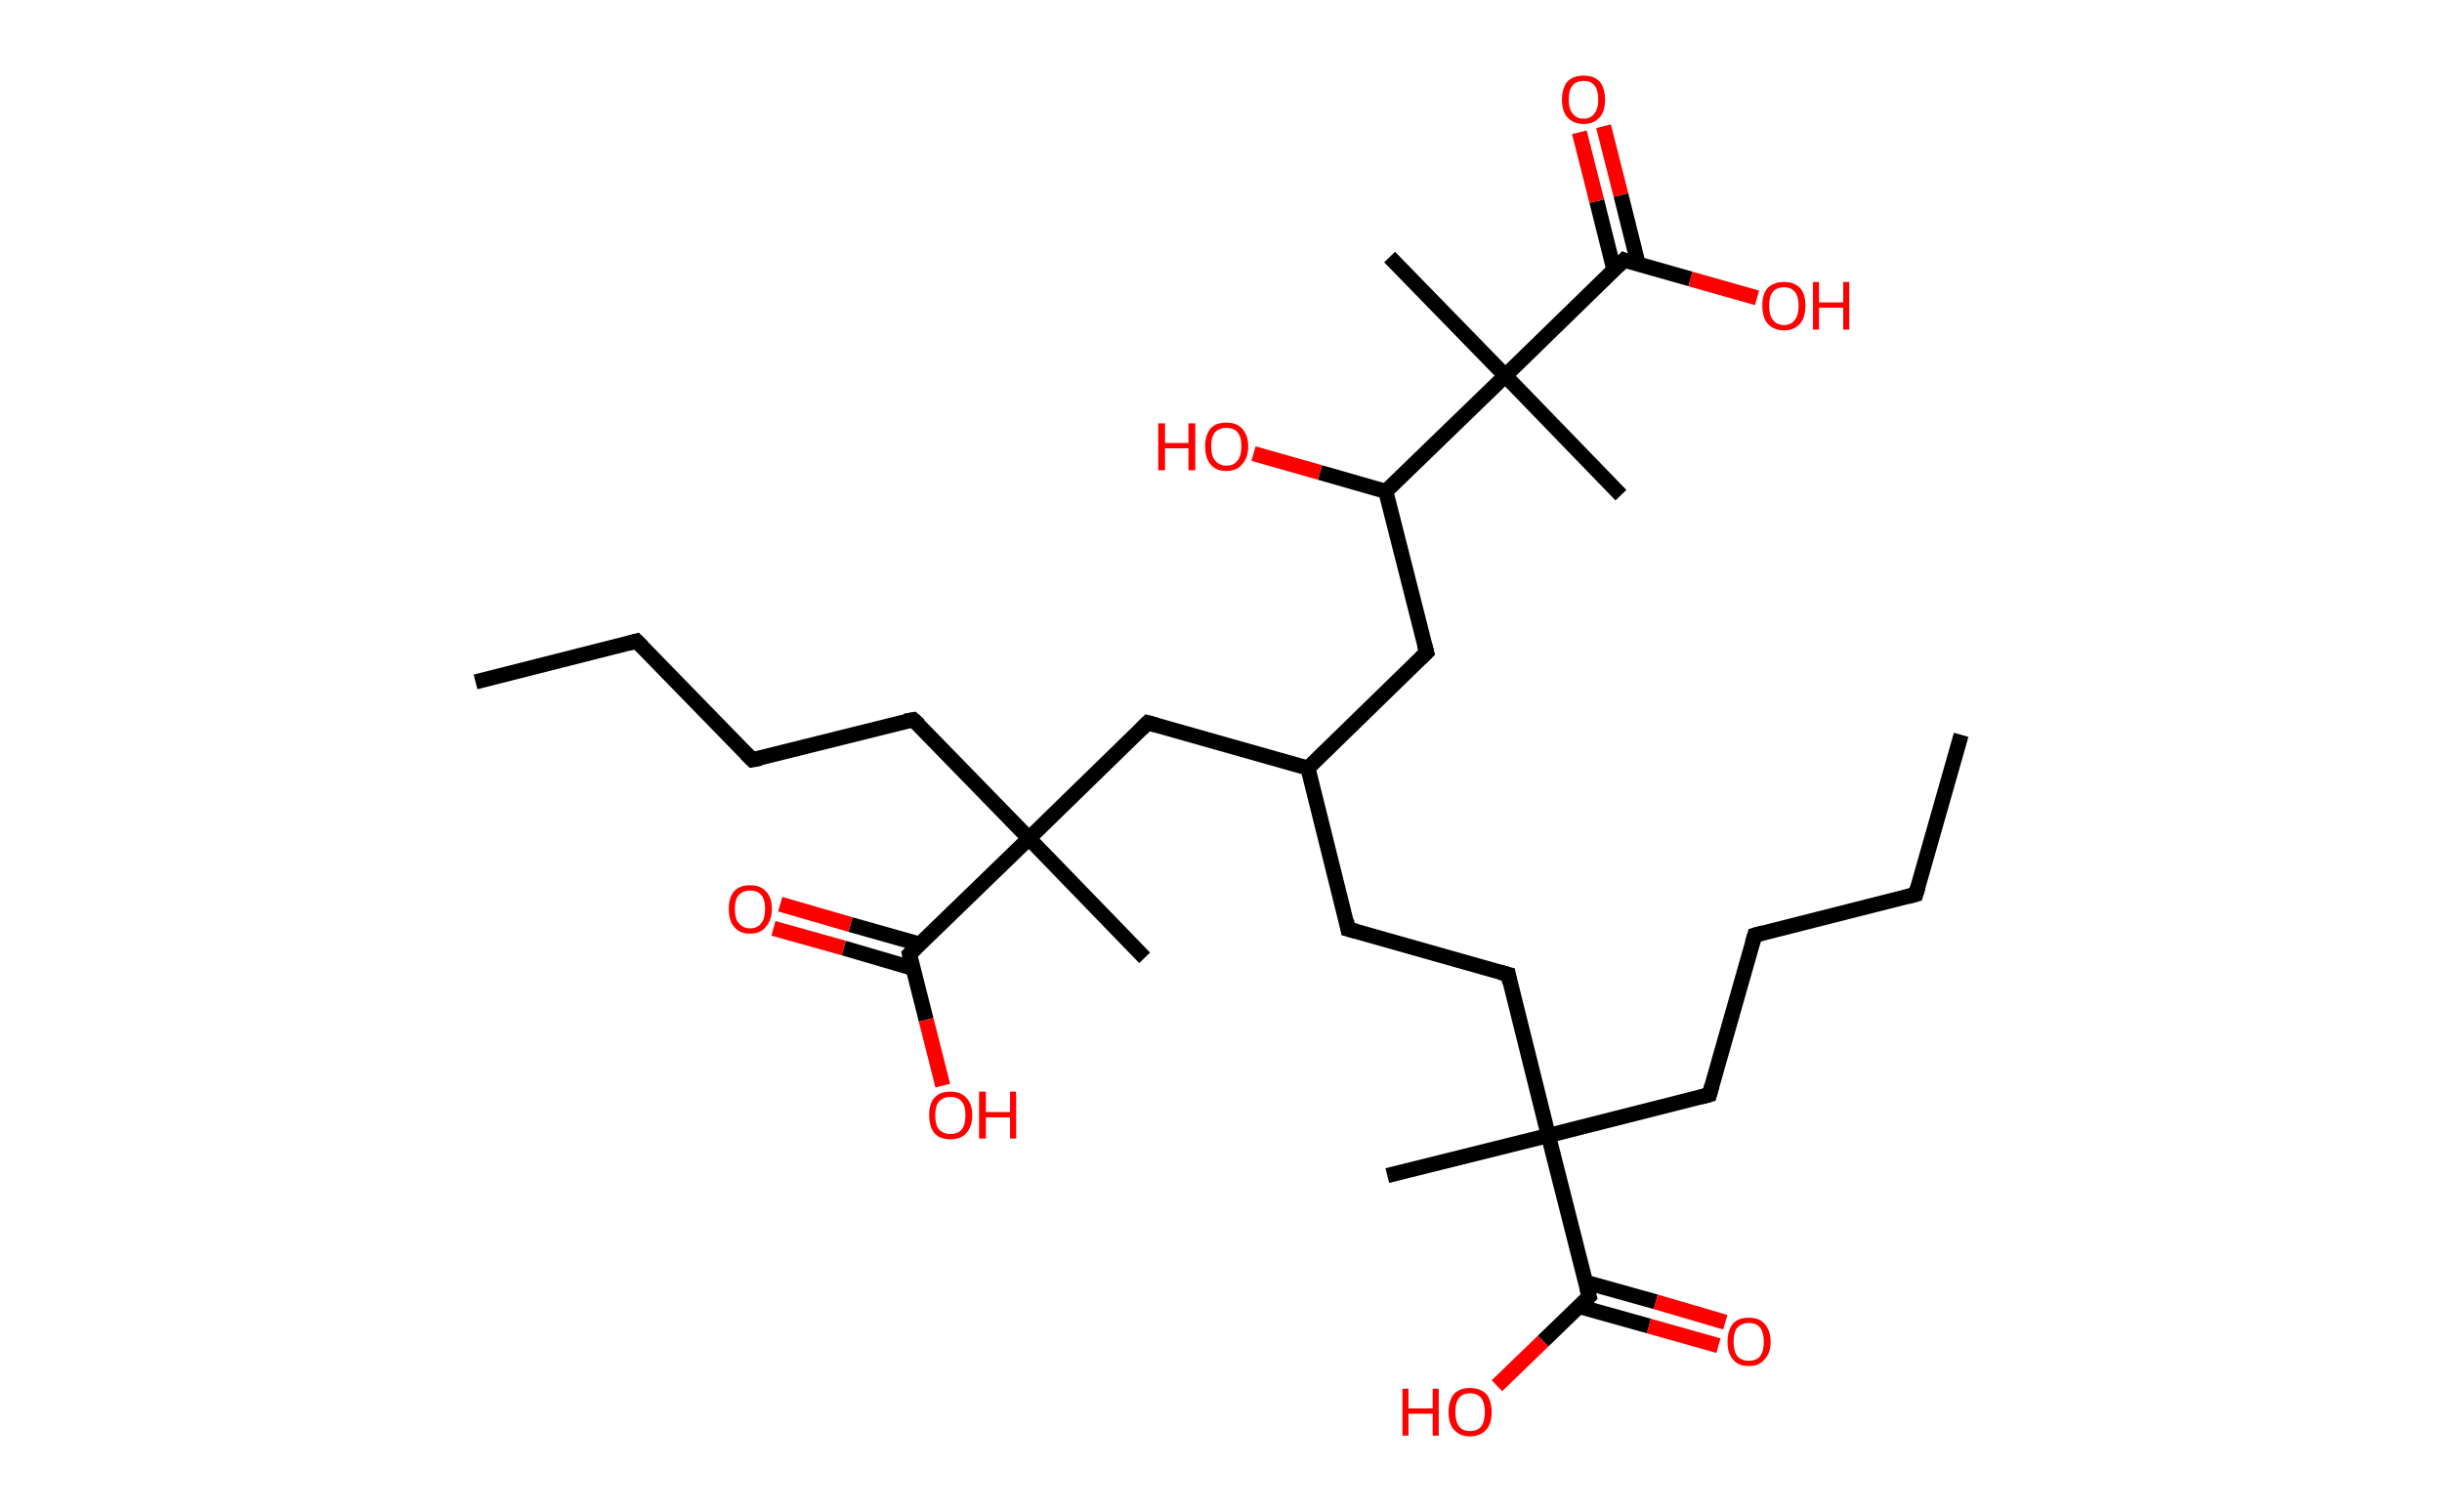 <?xml version='1.0' encoding='ASCII' standalone='yes'?>
<svg xmlns="http://www.w3.org/2000/svg" xmlns:rdkit="http://www.rdkit.org/xml" xmlns:xlink="http://www.w3.org/1999/xlink" version="1.1" baseProfile="full" xml:space="preserve" width="323px" height="200px" viewBox="0 0 323 200">
<!-- END OF HEADER -->
<rect style="opacity:1.0;fill:#FFFFFF;stroke:none" width="323.0" height="200.0" x="0.0" y="0.0"> </rect>
<path class="bond-0 atom-0 atom-1" d="M 259.4,97.2 L 253.4,118.3" style="fill:none;fill-rule:evenodd;stroke:#000000;stroke-width:2.0px;stroke-linecap:butt;stroke-linejoin:miter;stroke-opacity:1"/>
<path class="bond-1 atom-1 atom-2" d="M 253.4,118.3 L 232.1,123.7" style="fill:none;fill-rule:evenodd;stroke:#000000;stroke-width:2.0px;stroke-linecap:butt;stroke-linejoin:miter;stroke-opacity:1"/>
<path class="bond-2 atom-2 atom-3" d="M 232.1,123.7 L 226.1,144.8" style="fill:none;fill-rule:evenodd;stroke:#000000;stroke-width:2.0px;stroke-linecap:butt;stroke-linejoin:miter;stroke-opacity:1"/>
<path class="bond-3 atom-3 atom-4" d="M 226.1,144.8 L 204.8,150.2" style="fill:none;fill-rule:evenodd;stroke:#000000;stroke-width:2.0px;stroke-linecap:butt;stroke-linejoin:miter;stroke-opacity:1"/>
<path class="bond-4 atom-4 atom-5" d="M 204.8,150.2 L 183.5,155.5" style="fill:none;fill-rule:evenodd;stroke:#000000;stroke-width:2.0px;stroke-linecap:butt;stroke-linejoin:miter;stroke-opacity:1"/>
<path class="bond-5 atom-4 atom-6" d="M 204.8,150.2 L 199.5,128.9" style="fill:none;fill-rule:evenodd;stroke:#000000;stroke-width:2.0px;stroke-linecap:butt;stroke-linejoin:miter;stroke-opacity:1"/>
<path class="bond-6 atom-6 atom-7" d="M 199.5,128.9 L 178.3,122.9" style="fill:none;fill-rule:evenodd;stroke:#000000;stroke-width:2.0px;stroke-linecap:butt;stroke-linejoin:miter;stroke-opacity:1"/>
<path class="bond-7 atom-7 atom-8" d="M 178.3,122.9 L 173.0,101.6" style="fill:none;fill-rule:evenodd;stroke:#000000;stroke-width:2.0px;stroke-linecap:butt;stroke-linejoin:miter;stroke-opacity:1"/>
<path class="bond-8 atom-8 atom-9" d="M 173.0,101.6 L 188.7,86.3" style="fill:none;fill-rule:evenodd;stroke:#000000;stroke-width:2.0px;stroke-linecap:butt;stroke-linejoin:miter;stroke-opacity:1"/>
<path class="bond-9 atom-9 atom-10" d="M 188.7,86.3 L 183.3,65.0" style="fill:none;fill-rule:evenodd;stroke:#000000;stroke-width:2.0px;stroke-linecap:butt;stroke-linejoin:miter;stroke-opacity:1"/>
<path class="bond-10 atom-10 atom-11" d="M 183.3,65.0 L 174.6,62.5" style="fill:none;fill-rule:evenodd;stroke:#000000;stroke-width:2.0px;stroke-linecap:butt;stroke-linejoin:miter;stroke-opacity:1"/>
<path class="bond-10 atom-10 atom-11" d="M 174.6,62.5 L 165.8,60.0" style="fill:none;fill-rule:evenodd;stroke:#FF0000;stroke-width:2.0px;stroke-linecap:butt;stroke-linejoin:miter;stroke-opacity:1"/>
<path class="bond-11 atom-10 atom-12" d="M 183.3,65.0 L 199.1,49.7" style="fill:none;fill-rule:evenodd;stroke:#000000;stroke-width:2.0px;stroke-linecap:butt;stroke-linejoin:miter;stroke-opacity:1"/>
<path class="bond-12 atom-12 atom-13" d="M 199.1,49.7 L 214.4,65.5" style="fill:none;fill-rule:evenodd;stroke:#000000;stroke-width:2.0px;stroke-linecap:butt;stroke-linejoin:miter;stroke-opacity:1"/>
<path class="bond-13 atom-12 atom-14" d="M 199.1,49.7 L 183.8,34.0" style="fill:none;fill-rule:evenodd;stroke:#000000;stroke-width:2.0px;stroke-linecap:butt;stroke-linejoin:miter;stroke-opacity:1"/>
<path class="bond-14 atom-12 atom-15" d="M 199.1,49.7 L 214.8,34.4" style="fill:none;fill-rule:evenodd;stroke:#000000;stroke-width:2.0px;stroke-linecap:butt;stroke-linejoin:miter;stroke-opacity:1"/>
<path class="bond-15 atom-15 atom-16" d="M 216.7,35.0 L 214.4,25.8" style="fill:none;fill-rule:evenodd;stroke:#000000;stroke-width:2.0px;stroke-linecap:butt;stroke-linejoin:miter;stroke-opacity:1"/>
<path class="bond-15 atom-15 atom-16" d="M 214.4,25.8 L 212.1,16.7" style="fill:none;fill-rule:evenodd;stroke:#FF0000;stroke-width:2.0px;stroke-linecap:butt;stroke-linejoin:miter;stroke-opacity:1"/>
<path class="bond-15 atom-15 atom-16" d="M 213.5,35.8 L 211.2,26.6" style="fill:none;fill-rule:evenodd;stroke:#000000;stroke-width:2.0px;stroke-linecap:butt;stroke-linejoin:miter;stroke-opacity:1"/>
<path class="bond-15 atom-15 atom-16" d="M 211.2,26.6 L 208.9,17.5" style="fill:none;fill-rule:evenodd;stroke:#FF0000;stroke-width:2.0px;stroke-linecap:butt;stroke-linejoin:miter;stroke-opacity:1"/>
<path class="bond-16 atom-15 atom-17" d="M 214.8,34.4 L 223.6,36.9" style="fill:none;fill-rule:evenodd;stroke:#000000;stroke-width:2.0px;stroke-linecap:butt;stroke-linejoin:miter;stroke-opacity:1"/>
<path class="bond-16 atom-15 atom-17" d="M 223.6,36.9 L 232.4,39.4" style="fill:none;fill-rule:evenodd;stroke:#FF0000;stroke-width:2.0px;stroke-linecap:butt;stroke-linejoin:miter;stroke-opacity:1"/>
<path class="bond-17 atom-8 atom-18" d="M 173.0,101.6 L 151.8,95.6" style="fill:none;fill-rule:evenodd;stroke:#000000;stroke-width:2.0px;stroke-linecap:butt;stroke-linejoin:miter;stroke-opacity:1"/>
<path class="bond-18 atom-18 atom-19" d="M 151.8,95.6 L 136.1,110.9" style="fill:none;fill-rule:evenodd;stroke:#000000;stroke-width:2.0px;stroke-linecap:butt;stroke-linejoin:miter;stroke-opacity:1"/>
<path class="bond-19 atom-19 atom-20" d="M 136.1,110.9 L 151.4,126.7" style="fill:none;fill-rule:evenodd;stroke:#000000;stroke-width:2.0px;stroke-linecap:butt;stroke-linejoin:miter;stroke-opacity:1"/>
<path class="bond-20 atom-19 atom-21" d="M 136.1,110.9 L 120.8,95.2" style="fill:none;fill-rule:evenodd;stroke:#000000;stroke-width:2.0px;stroke-linecap:butt;stroke-linejoin:miter;stroke-opacity:1"/>
<path class="bond-21 atom-21 atom-22" d="M 120.8,95.2 L 99.5,100.5" style="fill:none;fill-rule:evenodd;stroke:#000000;stroke-width:2.0px;stroke-linecap:butt;stroke-linejoin:miter;stroke-opacity:1"/>
<path class="bond-22 atom-22 atom-23" d="M 99.5,100.5 L 84.2,84.8" style="fill:none;fill-rule:evenodd;stroke:#000000;stroke-width:2.0px;stroke-linecap:butt;stroke-linejoin:miter;stroke-opacity:1"/>
<path class="bond-23 atom-23 atom-24" d="M 84.2,84.8 L 62.9,90.2" style="fill:none;fill-rule:evenodd;stroke:#000000;stroke-width:2.0px;stroke-linecap:butt;stroke-linejoin:miter;stroke-opacity:1"/>
<path class="bond-24 atom-19 atom-25" d="M 136.1,110.9 L 120.3,126.2" style="fill:none;fill-rule:evenodd;stroke:#000000;stroke-width:2.0px;stroke-linecap:butt;stroke-linejoin:miter;stroke-opacity:1"/>
<path class="bond-25 atom-25 atom-26" d="M 121.7,124.9 L 112.5,122.3" style="fill:none;fill-rule:evenodd;stroke:#000000;stroke-width:2.0px;stroke-linecap:butt;stroke-linejoin:miter;stroke-opacity:1"/>
<path class="bond-25 atom-25 atom-26" d="M 112.5,122.3 L 103.2,119.6" style="fill:none;fill-rule:evenodd;stroke:#FF0000;stroke-width:2.0px;stroke-linecap:butt;stroke-linejoin:miter;stroke-opacity:1"/>
<path class="bond-25 atom-25 atom-26" d="M 120.8,128.1 L 111.6,125.4" style="fill:none;fill-rule:evenodd;stroke:#000000;stroke-width:2.0px;stroke-linecap:butt;stroke-linejoin:miter;stroke-opacity:1"/>
<path class="bond-25 atom-25 atom-26" d="M 111.6,125.4 L 102.3,122.8" style="fill:none;fill-rule:evenodd;stroke:#FF0000;stroke-width:2.0px;stroke-linecap:butt;stroke-linejoin:miter;stroke-opacity:1"/>
<path class="bond-26 atom-25 atom-27" d="M 120.3,126.2 L 122.5,134.9" style="fill:none;fill-rule:evenodd;stroke:#000000;stroke-width:2.0px;stroke-linecap:butt;stroke-linejoin:miter;stroke-opacity:1"/>
<path class="bond-26 atom-25 atom-27" d="M 122.5,134.9 L 124.7,143.6" style="fill:none;fill-rule:evenodd;stroke:#FF0000;stroke-width:2.0px;stroke-linecap:butt;stroke-linejoin:miter;stroke-opacity:1"/>
<path class="bond-27 atom-4 atom-28" d="M 204.8,150.2 L 210.2,171.5" style="fill:none;fill-rule:evenodd;stroke:#000000;stroke-width:2.0px;stroke-linecap:butt;stroke-linejoin:miter;stroke-opacity:1"/>
<path class="bond-28 atom-28 atom-29" d="M 208.8,172.8 L 218.1,175.4" style="fill:none;fill-rule:evenodd;stroke:#000000;stroke-width:2.0px;stroke-linecap:butt;stroke-linejoin:miter;stroke-opacity:1"/>
<path class="bond-28 atom-28 atom-29" d="M 218.1,175.4 L 227.3,178.0" style="fill:none;fill-rule:evenodd;stroke:#FF0000;stroke-width:2.0px;stroke-linecap:butt;stroke-linejoin:miter;stroke-opacity:1"/>
<path class="bond-28 atom-28 atom-29" d="M 209.7,169.6 L 219.0,172.2" style="fill:none;fill-rule:evenodd;stroke:#000000;stroke-width:2.0px;stroke-linecap:butt;stroke-linejoin:miter;stroke-opacity:1"/>
<path class="bond-28 atom-28 atom-29" d="M 219.0,172.2 L 228.2,174.9" style="fill:none;fill-rule:evenodd;stroke:#FF0000;stroke-width:2.0px;stroke-linecap:butt;stroke-linejoin:miter;stroke-opacity:1"/>
<path class="bond-29 atom-28 atom-30" d="M 210.2,171.5 L 204.1,177.4" style="fill:none;fill-rule:evenodd;stroke:#000000;stroke-width:2.0px;stroke-linecap:butt;stroke-linejoin:miter;stroke-opacity:1"/>
<path class="bond-29 atom-28 atom-30" d="M 204.1,177.4 L 198.0,183.3" style="fill:none;fill-rule:evenodd;stroke:#FF0000;stroke-width:2.0px;stroke-linecap:butt;stroke-linejoin:miter;stroke-opacity:1"/>
<path d="M 253.7,117.3 L 253.4,118.3 L 252.3,118.6" style="fill:none;stroke:#000000;stroke-width:2.0px;stroke-linecap:butt;stroke-linejoin:miter;stroke-opacity:1;"/>
<path d="M 233.2,123.4 L 232.1,123.7 L 231.8,124.7" style="fill:none;stroke:#000000;stroke-width:2.0px;stroke-linecap:butt;stroke-linejoin:miter;stroke-opacity:1;"/>
<path d="M 226.4,143.7 L 226.1,144.8 L 225.0,145.1" style="fill:none;stroke:#000000;stroke-width:2.0px;stroke-linecap:butt;stroke-linejoin:miter;stroke-opacity:1;"/>
<path d="M 199.7,130.0 L 199.5,128.9 L 198.4,128.6" style="fill:none;stroke:#000000;stroke-width:2.0px;stroke-linecap:butt;stroke-linejoin:miter;stroke-opacity:1;"/>
<path d="M 179.4,123.2 L 178.3,122.9 L 178.1,121.8" style="fill:none;stroke:#000000;stroke-width:2.0px;stroke-linecap:butt;stroke-linejoin:miter;stroke-opacity:1;"/>
<path d="M 187.9,87.1 L 188.7,86.3 L 188.4,85.2" style="fill:none;stroke:#000000;stroke-width:2.0px;stroke-linecap:butt;stroke-linejoin:miter;stroke-opacity:1;"/>
<path d="M 214.0,35.2 L 214.8,34.4 L 215.3,34.6" style="fill:none;stroke:#000000;stroke-width:2.0px;stroke-linecap:butt;stroke-linejoin:miter;stroke-opacity:1;"/>
<path d="M 152.9,95.9 L 151.8,95.6 L 151.0,96.4" style="fill:none;stroke:#000000;stroke-width:2.0px;stroke-linecap:butt;stroke-linejoin:miter;stroke-opacity:1;"/>
<path d="M 121.6,95.9 L 120.8,95.2 L 119.7,95.4" style="fill:none;stroke:#000000;stroke-width:2.0px;stroke-linecap:butt;stroke-linejoin:miter;stroke-opacity:1;"/>
<path d="M 100.6,100.3 L 99.5,100.5 L 98.7,99.7" style="fill:none;stroke:#000000;stroke-width:2.0px;stroke-linecap:butt;stroke-linejoin:miter;stroke-opacity:1;"/>
<path d="M 85.0,85.6 L 84.2,84.8 L 83.1,85.1" style="fill:none;stroke:#000000;stroke-width:2.0px;stroke-linecap:butt;stroke-linejoin:miter;stroke-opacity:1;"/>
<path d="M 121.1,125.4 L 120.3,126.2 L 120.4,126.6" style="fill:none;stroke:#000000;stroke-width:2.0px;stroke-linecap:butt;stroke-linejoin:miter;stroke-opacity:1;"/>
<path d="M 209.9,170.4 L 210.2,171.5 L 209.9,171.8" style="fill:none;stroke:#000000;stroke-width:2.0px;stroke-linecap:butt;stroke-linejoin:miter;stroke-opacity:1;"/>
<path class="atom-11" d="M 153.2 56.0 L 154.1 56.0 L 154.1 58.6 L 157.2 58.6 L 157.2 56.0 L 158.1 56.0 L 158.1 62.2 L 157.2 62.2 L 157.2 59.3 L 154.1 59.3 L 154.1 62.2 L 153.2 62.2 L 153.2 56.0 " fill="#FF0000"/>
<path class="atom-11" d="M 159.4 59.0 Q 159.4 57.6, 160.1 56.7 Q 160.8 55.9, 162.2 55.9 Q 163.6 55.9, 164.3 56.7 Q 165.1 57.6, 165.1 59.0 Q 165.1 60.6, 164.3 61.4 Q 163.6 62.3, 162.2 62.3 Q 160.8 62.3, 160.1 61.4 Q 159.4 60.6, 159.4 59.0 M 162.2 61.6 Q 163.2 61.6, 163.7 60.9 Q 164.2 60.3, 164.2 59.0 Q 164.2 57.8, 163.7 57.2 Q 163.2 56.6, 162.2 56.6 Q 161.3 56.6, 160.7 57.2 Q 160.2 57.8, 160.2 59.0 Q 160.2 60.3, 160.7 60.9 Q 161.3 61.6, 162.2 61.6 " fill="#FF0000"/>
<path class="atom-16" d="M 206.6 13.2 Q 206.6 11.7, 207.3 10.8 Q 208.1 10.0, 209.5 10.0 Q 210.8 10.0, 211.6 10.8 Q 212.3 11.7, 212.3 13.2 Q 212.3 14.7, 211.6 15.5 Q 210.8 16.4, 209.5 16.4 Q 208.1 16.4, 207.3 15.5 Q 206.6 14.7, 206.6 13.2 M 209.5 15.7 Q 210.4 15.7, 210.9 15.0 Q 211.4 14.4, 211.4 13.2 Q 211.4 11.9, 210.9 11.3 Q 210.4 10.7, 209.5 10.7 Q 208.5 10.7, 208.0 11.3 Q 207.5 11.9, 207.5 13.2 Q 207.5 14.4, 208.0 15.0 Q 208.5 15.7, 209.5 15.7 " fill="#FF0000"/>
<path class="atom-17" d="M 233.1 40.4 Q 233.1 38.9, 233.8 38.1 Q 234.6 37.3, 236.0 37.3 Q 237.3 37.3, 238.1 38.1 Q 238.8 38.9, 238.8 40.4 Q 238.8 42.0, 238.1 42.8 Q 237.3 43.7, 236.0 43.7 Q 234.6 43.7, 233.8 42.8 Q 233.1 42.0, 233.1 40.4 M 236.0 43.0 Q 236.9 43.0, 237.4 42.3 Q 237.9 41.7, 237.9 40.4 Q 237.9 39.2, 237.4 38.6 Q 236.9 38.0, 236.0 38.0 Q 235.0 38.0, 234.5 38.6 Q 234.0 39.2, 234.0 40.4 Q 234.0 41.7, 234.5 42.3 Q 235.0 43.0, 236.0 43.0 " fill="#FF0000"/>
<path class="atom-17" d="M 239.8 37.3 L 240.6 37.3 L 240.6 40.0 L 243.8 40.0 L 243.8 37.3 L 244.6 37.3 L 244.6 43.6 L 243.8 43.6 L 243.8 40.7 L 240.6 40.7 L 240.6 43.6 L 239.8 43.6 L 239.8 37.3 " fill="#FF0000"/>
<path class="atom-26" d="M 96.4 120.2 Q 96.4 118.7, 97.1 117.9 Q 97.8 117.1, 99.2 117.1 Q 100.6 117.1, 101.3 117.9 Q 102.1 118.7, 102.1 120.2 Q 102.1 121.7, 101.3 122.6 Q 100.6 123.5, 99.2 123.5 Q 97.8 123.5, 97.1 122.6 Q 96.4 121.8, 96.4 120.2 M 99.2 122.8 Q 100.2 122.8, 100.7 122.1 Q 101.2 121.5, 101.2 120.2 Q 101.2 119.0, 100.7 118.4 Q 100.2 117.8, 99.2 117.8 Q 98.3 117.8, 97.7 118.4 Q 97.2 119.0, 97.2 120.2 Q 97.2 121.5, 97.7 122.1 Q 98.3 122.8, 99.2 122.8 " fill="#FF0000"/>
<path class="atom-27" d="M 122.9 147.5 Q 122.9 146.0, 123.6 145.2 Q 124.3 144.4, 125.7 144.4 Q 127.1 144.4, 127.8 145.2 Q 128.6 146.0, 128.6 147.5 Q 128.6 149.0, 127.8 149.9 Q 127.1 150.7, 125.7 150.7 Q 124.3 150.7, 123.6 149.9 Q 122.9 149.0, 122.9 147.5 M 125.7 150.0 Q 126.7 150.0, 127.2 149.4 Q 127.7 148.8, 127.7 147.5 Q 127.7 146.3, 127.2 145.7 Q 126.7 145.1, 125.7 145.1 Q 124.8 145.1, 124.2 145.7 Q 123.7 146.3, 123.7 147.5 Q 123.7 148.8, 124.2 149.4 Q 124.8 150.0, 125.7 150.0 " fill="#FF0000"/>
<path class="atom-27" d="M 129.5 144.4 L 130.4 144.4 L 130.4 147.1 L 133.6 147.1 L 133.6 144.4 L 134.4 144.4 L 134.4 150.6 L 133.6 150.6 L 133.6 147.8 L 130.4 147.8 L 130.4 150.6 L 129.5 150.6 L 129.5 144.4 " fill="#FF0000"/>
<path class="atom-29" d="M 228.5 177.5 Q 228.5 176.0, 229.2 175.1 Q 229.9 174.3, 231.3 174.3 Q 232.7 174.3, 233.4 175.1 Q 234.2 176.0, 234.2 177.5 Q 234.2 179.0, 233.4 179.8 Q 232.7 180.7, 231.3 180.7 Q 229.9 180.7, 229.2 179.8 Q 228.5 179.0, 228.5 177.5 M 231.3 180.0 Q 232.3 180.0, 232.8 179.4 Q 233.3 178.7, 233.3 177.5 Q 233.3 176.3, 232.8 175.6 Q 232.3 175.0, 231.3 175.0 Q 230.4 175.0, 229.8 175.6 Q 229.3 176.2, 229.3 177.5 Q 229.3 178.7, 229.8 179.4 Q 230.4 180.0, 231.3 180.0 " fill="#FF0000"/>
<path class="atom-30" d="M 185.5 183.7 L 186.3 183.7 L 186.3 186.3 L 189.5 186.3 L 189.5 183.7 L 190.3 183.7 L 190.3 189.9 L 189.5 189.9 L 189.5 187.0 L 186.3 187.0 L 186.3 189.9 L 185.5 189.9 L 185.5 183.7 " fill="#FF0000"/>
<path class="atom-30" d="M 191.6 186.8 Q 191.6 185.3, 192.3 184.4 Q 193.1 183.6, 194.4 183.6 Q 195.8 183.6, 196.6 184.4 Q 197.3 185.3, 197.3 186.8 Q 197.3 188.3, 196.6 189.1 Q 195.8 190.0, 194.4 190.0 Q 193.1 190.0, 192.3 189.1 Q 191.6 188.3, 191.6 186.8 M 194.4 189.3 Q 195.4 189.3, 195.9 188.7 Q 196.4 188.0, 196.4 186.8 Q 196.4 185.6, 195.9 184.9 Q 195.4 184.3, 194.4 184.3 Q 193.5 184.3, 193.0 184.9 Q 192.5 185.5, 192.5 186.8 Q 192.5 188.0, 193.0 188.7 Q 193.5 189.3, 194.4 189.3 " fill="#FF0000"/>
</svg>
